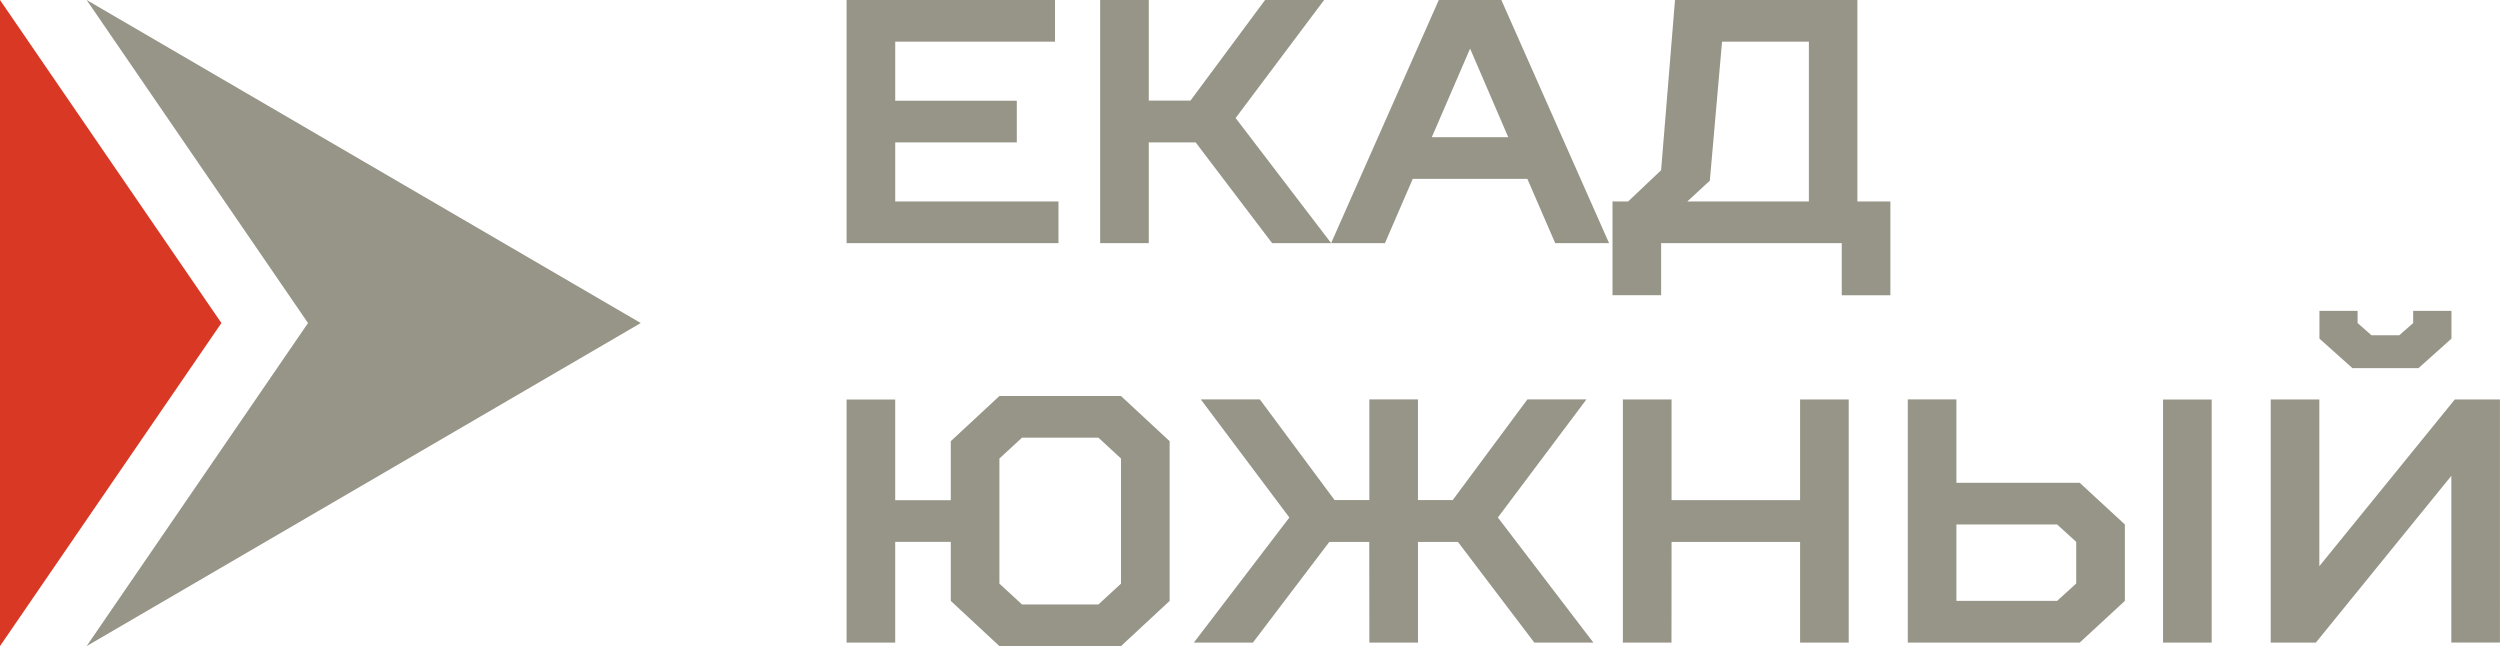 <svg xmlns="http://www.w3.org/2000/svg" width="163.856" height="42.346" viewBox="0 0 163.856 42.346"><defs><style>.a,.c{fill:#979587;}.a,.b{fill-rule:evenodd;}.b{fill:#d83824;}</style></defs><g transform="translate(0.54 -7.13)"><path class="a" d="M291.408,28.313,255.09,49.486,269.6,28.313,255.09,7.14Z" transform="translate(-249.952 -0.01)"/><path class="b" d="M-.54,49.486,13.971,28.313-.54,7.14Z" transform="translate(0 -0.01)"/><path class="c" d="M2497.42,7.13V23.067h13.888V20.335h-10.7v-3.87h7.969V13.732h-7.969V9.862h10.473V7.13h-13.66Zm19.807,9.334h3.073l5.009,6.6h3.87l-6.261-8.2,5.806-7.741h-3.87l-4.895,6.6h-2.732V7.13h-3.187V23.067h3.187Zm26.637,6.6h3.529L2540.335,7.13h-4.1l-7.058,15.937h3.529l1.821-4.212h7.513Zm-5.578-12.749,2.5,5.806h-5.009Zm9.334,10.017v6.147h3.187V23.067h11.839v3.415h3.187V20.335h-2.163V7.13h-11.953l-.911,11.156-2.163,2.049ZM2554,18.969l.8-9.107h5.691V20.335h-7.968Z" transform="translate(-2442.473)"/><path class="c" d="M2500.607,939.6h3.643v3.87l3.187,2.96h7.969l3.187-2.96V933l-3.187-2.96h-7.969L2504.25,933v3.87h-3.643v-6.6h-3.187V946.2h3.187Zm8.31-6.83h5.009l1.48,1.366v8.2l-1.48,1.366h-5.009l-1.48-1.366v-8.2Zm22.767,13.432h3.187v-6.6h2.618l5.009,6.6h3.87l-6.261-8.2,5.806-7.741h-3.871l-4.895,6.6h-2.277v-6.6h-3.187v6.6h-2.277l-4.9-6.6h-3.87l5.806,7.741-6.261,8.2h3.87l5.009-6.6h2.618Zm19.807-6.6h8.424v6.6h3.187V930.266h-3.187v6.6h-8.424v-6.6H2548.3V946.2h3.187Zm35.4-9.334h-3.187V946.2h3.187Zm-10.131,13.2h-6.6v-5.009h6.6l1.252,1.138v2.732Zm-6.6-7.741v-5.464h-3.187V946.2h11.27l2.959-2.732v-5.009l-2.959-2.732Zm29.938-11.27v.8l-.911.8h-1.821l-.911-.8v-.8h-2.5v1.821l2.163,1.935h4.326l2.163-1.935V924.46Zm2.5,21.742h3.188V930.266h-2.959l-8.879,10.928V930.266h-3.187V946.2h2.959l8.879-10.928Z" transform="translate(-2442.473 -896.954)"/></g></svg>
